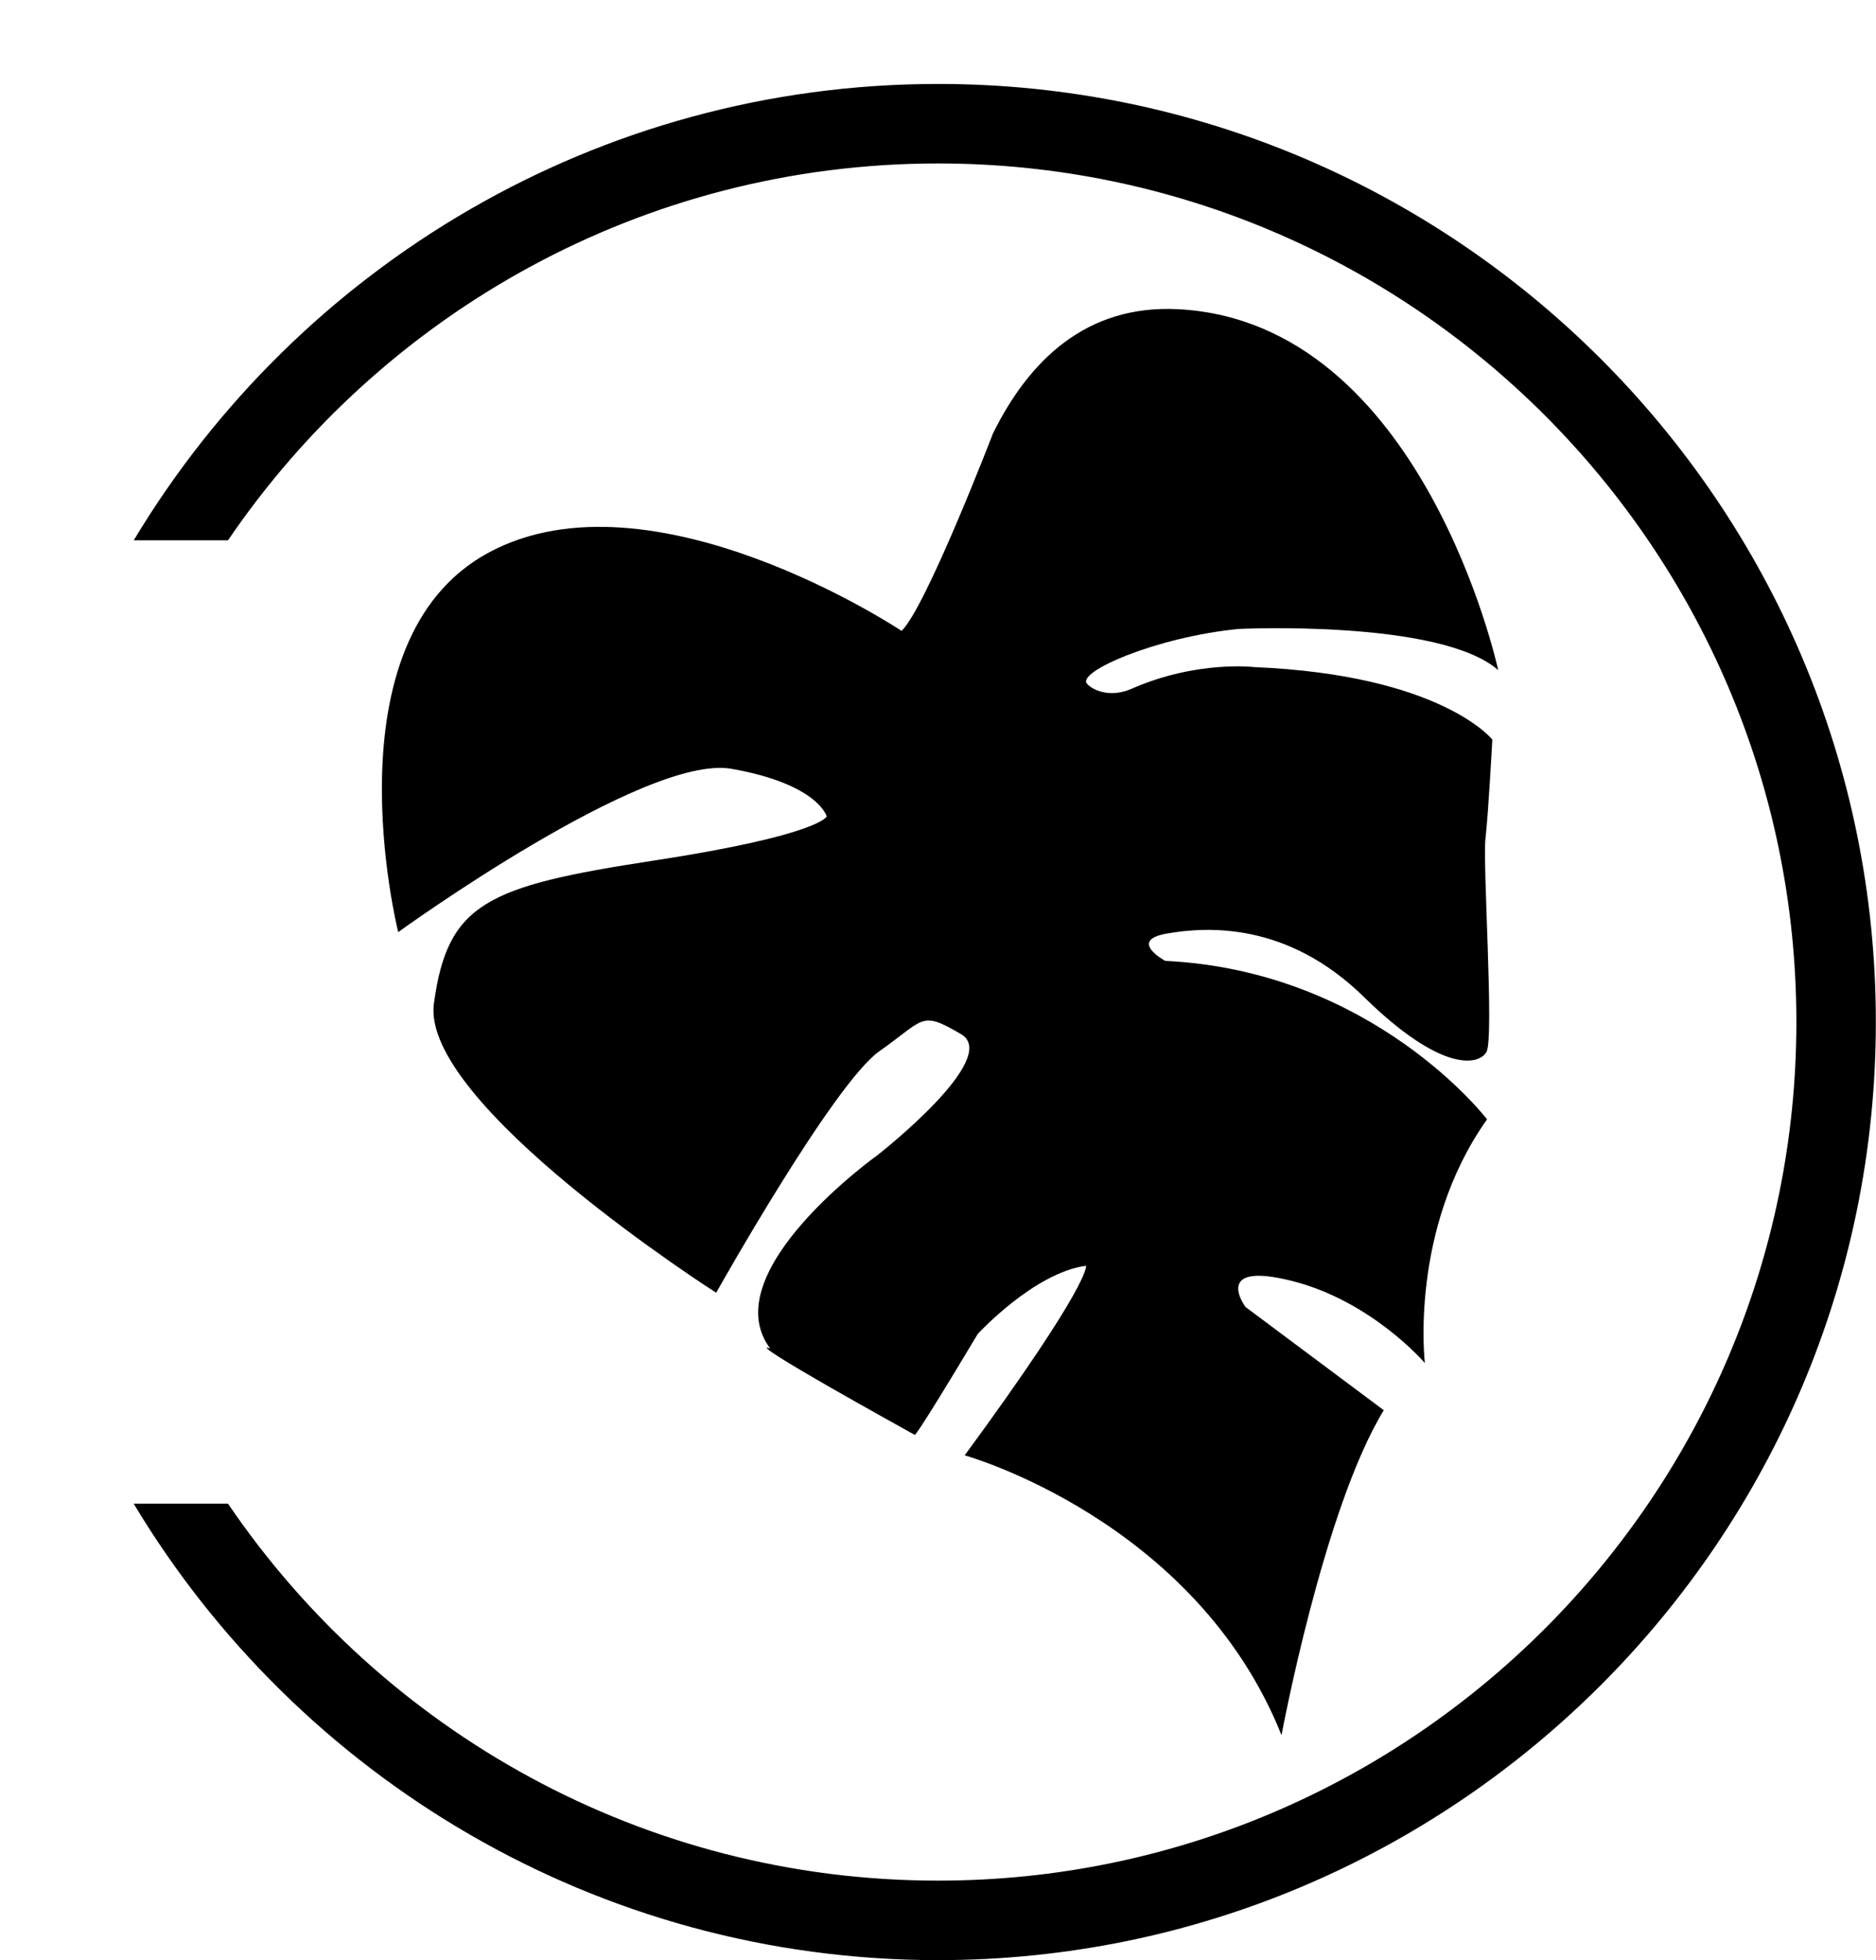 <?xml version="1.0" encoding="UTF-8"?>
<svg id="uuid-05b06334-18ec-40e5-890c-dc0dde3e1c30" data-name="Layer 1" xmlns="http://www.w3.org/2000/svg" viewBox="0 0 764.09 798.11">
  <defs>
    <style>
      .uuid-09581940-3dd5-4a22-aba9-fcfbcd4b8c12 {
        fill: none;
      }
    </style>
  </defs>
  <path id="uuid-ed9a8bf6-1d47-4d1d-aecd-6a47d2f0cb12" data-name="Jungle Logo" d="M382.1,34.18c-138.96,0-260.82,74.56-327.62,185.8h38.39c62.95-92.54,169.12-153.43,289.23-153.43,192.73,0,349.56,156.82,349.56,349.56s-156.82,349.59-349.56,349.59c-120.15,0-226.32-60.89-289.23-153.47h-38.42c66.83,111.28,188.7,185.84,327.66,185.84,210.59,0,381.92-171.33,381.92-381.96S592.7,34.18,382.1,34.18ZM504.55,256.07c-33.75,3.3-66.19,17.54-61.8,22.33,1.6,1.75,3.9,2.75,6.17,3.32,4.01,1.01,8.22.36,12.01-1.3,26.61-11.68,50-8.8,50-8.8,76.15,3.19,96.89,29.5,96.89,29.5,0,0-1.59,29.9-2.79,40.27-1.2,10.37,3.59,81.34.4,86.92-3.19,5.58-18.55,8.34-49.84-22.33-31.29-30.67-63.79-28.71-80.14-25.92-16.35,2.79-.86,11.16-.86,11.16,84.94,4.08,131.08,64.52,131.08,64.52-31.85,44.92-25.32,99.23-25.32,99.23,0,0-21.64-25.32-54.31-33.48-32.67-8.17-18.78,10.62-18.78,10.62l56.35,42.06c-24.5,40.02-41.65,132.3-41.65,132.3-35.12-87.79-129.04-113.93-129.04-113.93,51.86-70.64,49.41-77.18,49.41-77.18-21.23,2.86-44.1,27.77-44.1,27.77-27.36,45.73-25.73,41.04-25.73,41.04-74.73-41.45-58.8-35.12-58.8-35.12-23.28-31.03,43.8-78.81,43.8-78.81,0,0,50.56-39.48,33.94-49.18-16.62-9.7-14.54-6.23-33.25,6.93-18.7,13.16-66.49,98.35-66.49,98.35,0,0-120.52-76.88-114.97-117.74,5.54-40.86,21.47-47.79,89.35-58.18,67.88-10.39,70.65-18.01,70.65-18.01,0,0-3.46-13.16-38.79-19.39-35.32-6.23-135.75,66.49-135.75,66.49,0,0-29.78-118.44,36.71-154.45,66.49-36.02,168.31,31.81,168.31,31.81,10.01-9.64,37.21-80.35,37.21-80.35,14.54-29.52,37.87-52.54,75.34-50.63,99.91,5.08,130.45,146.96,130.45,146.96-23.53-20.7-105.65-16.78-105.65-16.78Z"/>
  <path class="uuid-09581940-3dd5-4a22-aba9-fcfbcd4b8c12" d="M382.04,34.34C171.28,34.34,0,205.62,0,416.39s171.28,381.55,382.04,381.55,382.04-171.28,382.04-381.55S592.81,34.34,382.04,34.34ZM382.04,765.85c-192.99,0-349.46-156.96-349.46-349.47S189.05,66.43,382.04,66.43s349.47,156.96,349.47,349.96-156.96,349.47-349.47,349.47Z"/>
</svg>